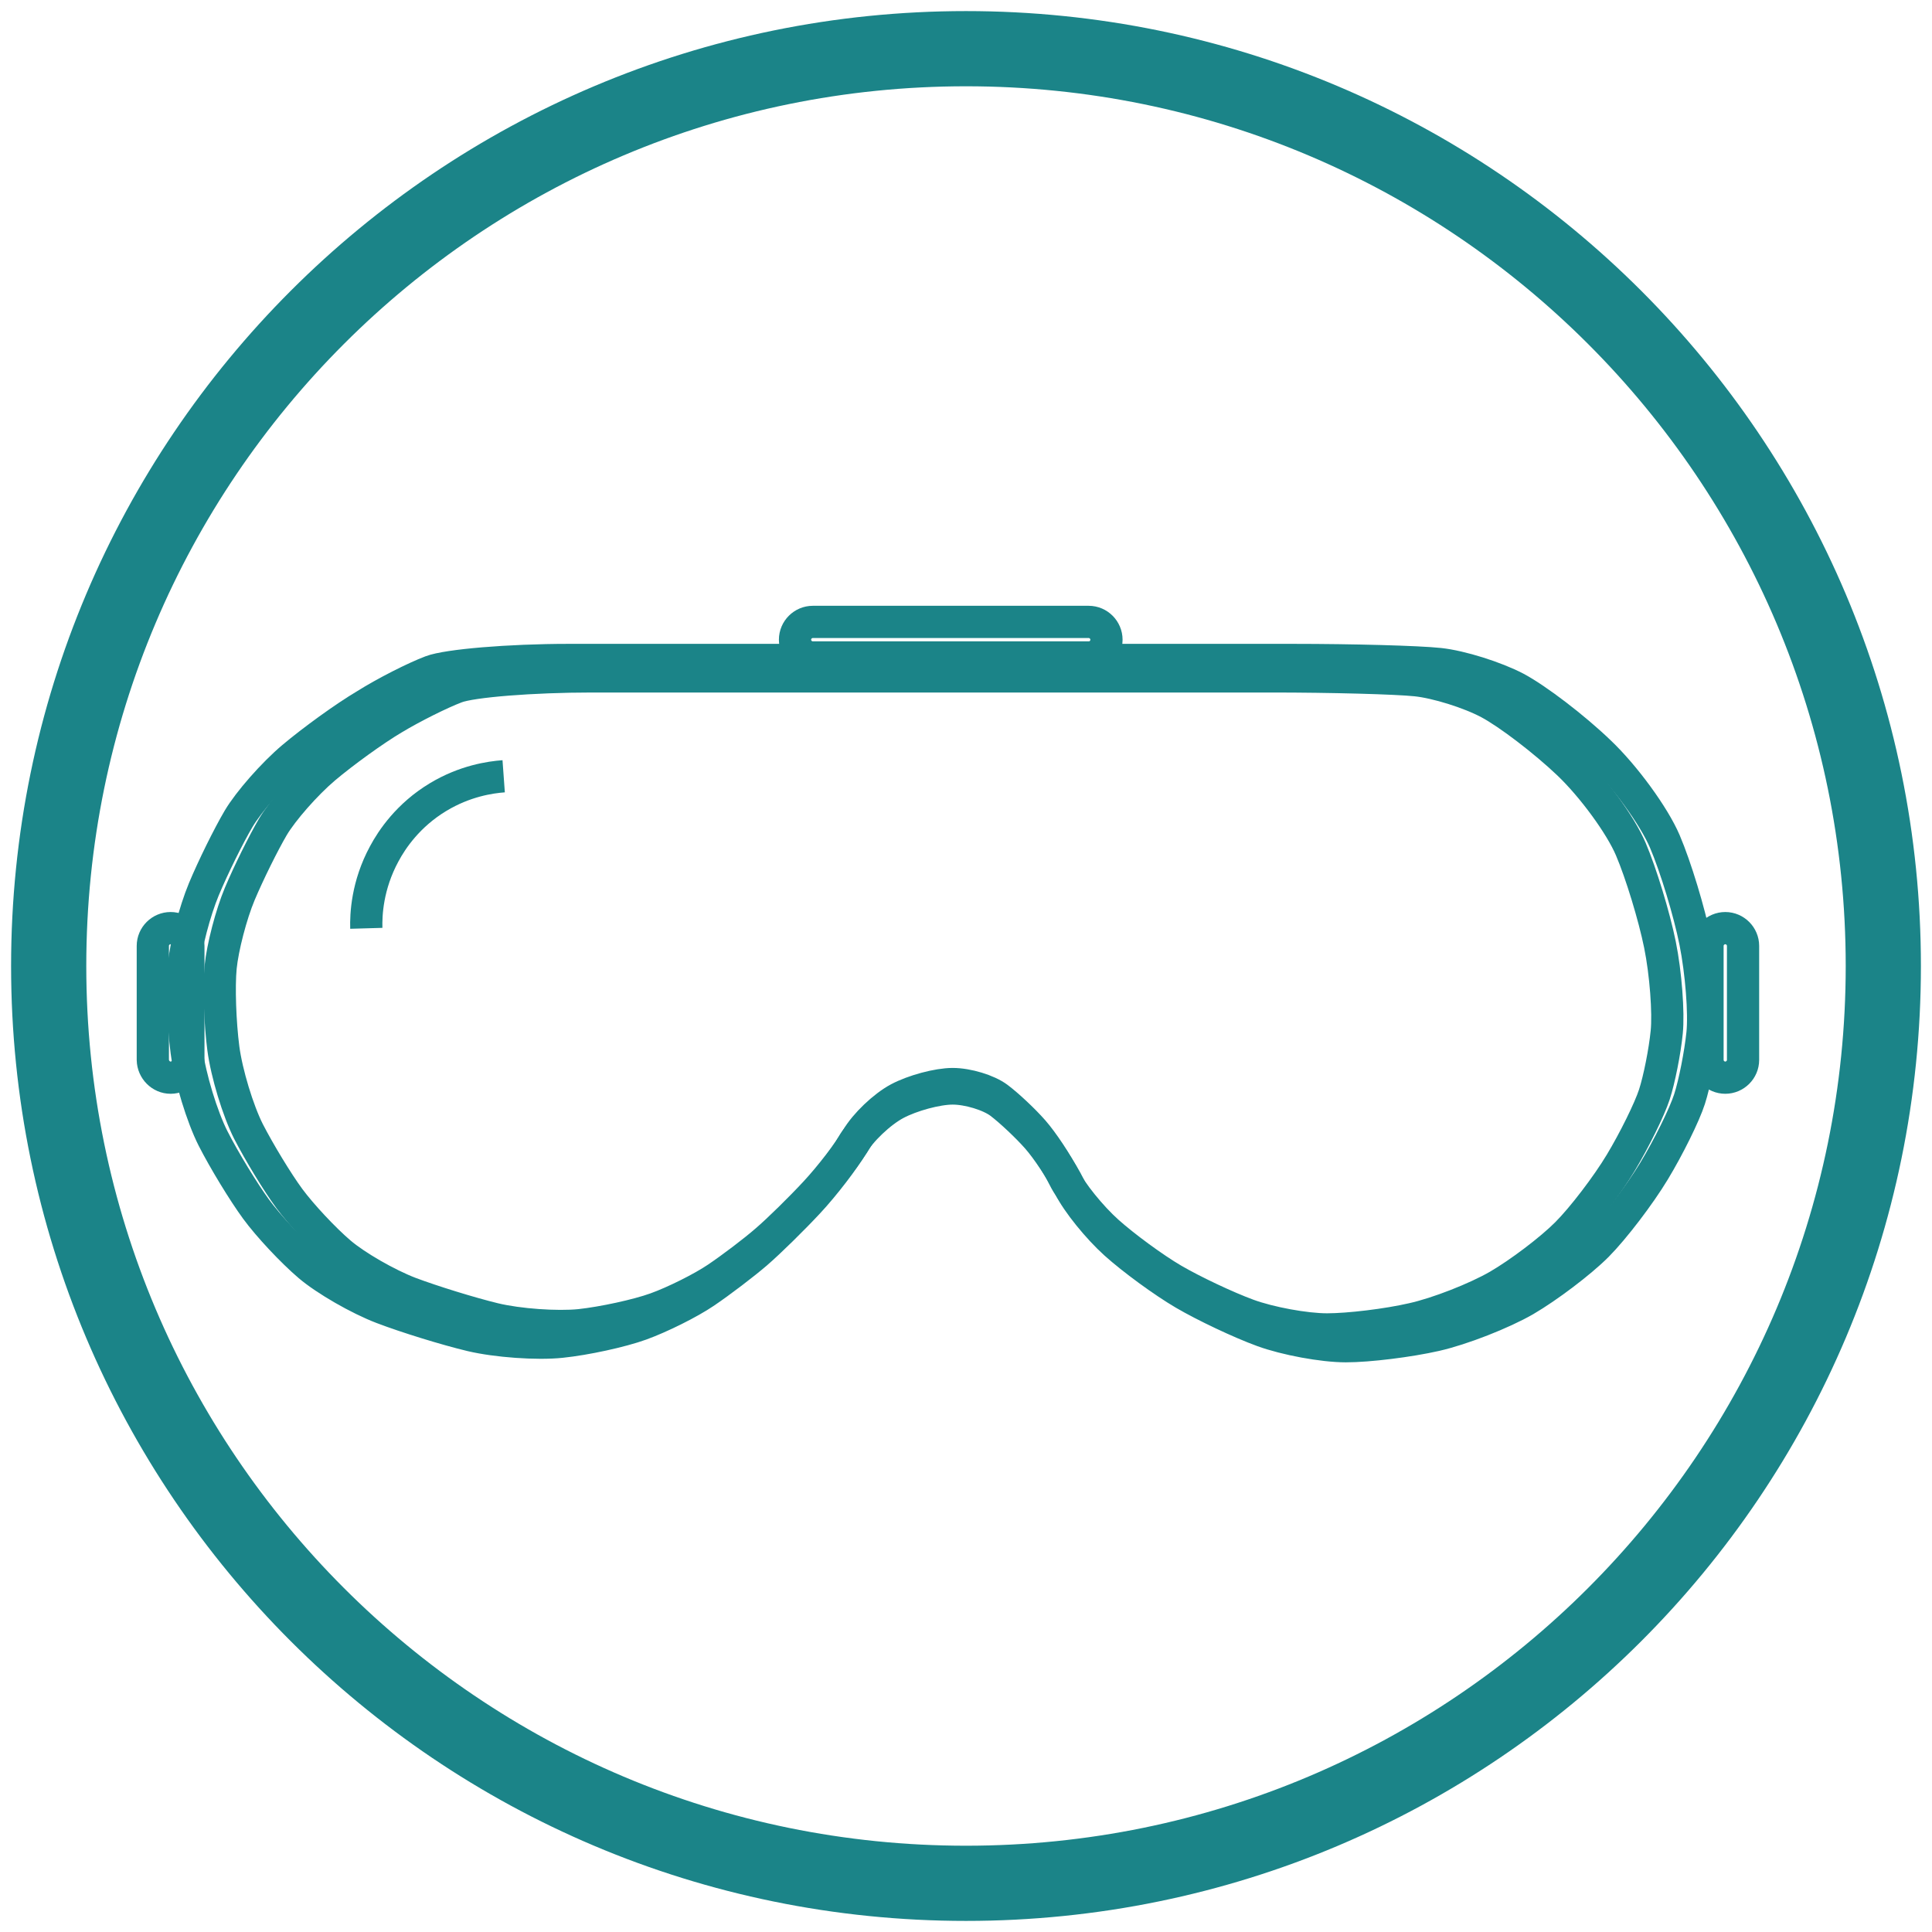 <svg width="100" height="100" viewBox="0 0 100 100" fill="none" xmlns="http://www.w3.org/2000/svg">
<path d="M22.32 34.75C23.16 34.43 26.36 34.16 29.42 34.16H66.93C69.99 34.16 73.4 34.25 74.51 34.37C75.62 34.49 77.4 35.05 78.47 35.61C79.54 36.18 81.48 37.66 82.78 38.91C84.09 40.15 85.61 42.24 86.17 43.55C86.73 44.86 87.44 47.2 87.75 48.75C88.06 50.31 88.23 52.44 88.12 53.5C88.01 54.56 87.71 56.08 87.45 56.89C87.19 57.7 86.36 59.38 85.61 60.62C84.86 61.86 83.54 63.59 82.67 64.47C81.8 65.34 80.12 66.61 78.94 67.3C77.76 67.98 75.67 68.8 74.3 69.11C72.93 69.42 70.85 69.68 69.66 69.68C68.47 69.68 66.54 69.32 65.36 68.89C64.18 68.46 62.35 67.59 61.29 66.97C60.23 66.35 58.63 65.18 57.73 64.37C56.83 63.56 55.76 62.24 55.36 61.43C54.96 60.62 54.2 59.48 53.69 58.9C53.18 58.32 52.31 57.5 51.77 57.09C51.23 56.68 50.12 56.34 49.31 56.34C48.5 56.34 47.18 56.7 46.37 57.13C45.56 57.56 44.54 58.53 44.11 59.28C43.67 60.03 42.66 61.35 41.85 62.22C41.04 63.09 39.84 64.27 39.17 64.85C38.51 65.42 37.3 66.34 36.49 66.89C35.68 67.44 34.19 68.18 33.17 68.55C32.15 68.92 30.3 69.32 29.04 69.45C27.79 69.58 25.7 69.43 24.39 69.12C23.09 68.81 21.02 68.17 19.79 67.7C18.56 67.23 16.86 66.25 16 65.52C15.14 64.79 13.9 63.47 13.25 62.58C12.6 61.69 11.6 60.05 11.03 58.93C10.46 57.81 9.84 55.78 9.66 54.42C9.48 53.06 9.41 51.07 9.51 50.01C9.61 48.95 10.08 47.16 10.55 46.03C11.02 44.9 11.83 43.26 12.35 42.38C12.87 41.5 14.13 40.06 15.15 39.2C16.17 38.34 17.85 37.12 18.9 36.5C19.93 35.85 21.47 35.07 22.32 34.75Z" stroke="#1B8488" stroke-width="1.668" stroke-miterlimit="10"/>
<path d="M8.83 55.78C9.33 55.78 9.75 55.37 9.75 54.86V48.96C9.75 48.46 9.34 48.04 8.83 48.04C8.33 48.04 7.91 48.45 7.91 48.96V54.86C7.92 55.36 8.33 55.78 8.83 55.78Z" stroke="#1B8488" stroke-width="1.668" stroke-miterlimit="10"/>
<path d="M89.3 55.78C89.8 55.78 90.22 55.37 90.22 54.86V48.96C90.22 48.46 89.81 48.04 89.3 48.04C88.8 48.04 88.38 48.45 88.38 48.96V54.86C88.38 55.37 88.8 55.78 89.3 55.78Z" stroke="#1B8488" stroke-width="1.668" stroke-miterlimit="10"/>
<path d="M57.27 33.11C57.27 32.61 56.86 32.19 56.35 32.19H42.07C41.57 32.19 41.15 32.6 41.15 33.11C41.15 33.61 41.56 34.03 42.07 34.03H56.36C56.86 34.03 57.27 33.62 57.27 33.11Z" stroke="#1B8488" stroke-width="1.668" stroke-miterlimit="10"/>
<path d="M23.61 35.57C24.41 35.26 27.58 35.01 30.63 35.01H65.82C68.88 35.01 72.25 35.1 73.3 35.21C74.36 35.32 76.06 35.85 77.07 36.39C78.08 36.93 79.93 38.34 81.18 39.53C82.43 40.72 83.88 42.7 84.41 43.95C84.94 45.19 85.62 47.42 85.92 48.9C86.22 50.38 86.37 52.42 86.27 53.42C86.17 54.43 85.88 55.88 85.63 56.65C85.38 57.42 84.59 59.02 83.88 60.2C83.17 61.38 81.91 63.03 81.08 63.86C80.25 64.69 78.65 65.9 77.53 66.55C76.4 67.2 74.42 67.98 73.11 68.27C71.81 68.57 69.82 68.81 68.69 68.81C67.56 68.81 65.72 68.47 64.6 68.06C63.48 67.65 61.73 66.82 60.72 66.23C59.71 65.64 58.19 64.52 57.33 63.75C56.47 62.98 55.45 61.72 55.07 60.95C54.69 60.18 53.97 59.1 53.48 58.54C52.99 57.98 52.17 57.21 51.65 56.82C51.13 56.43 50.08 56.11 49.31 56.11C48.54 56.11 47.28 56.45 46.51 56.86C45.74 57.27 44.77 58.2 44.36 58.91C43.95 59.62 42.98 60.88 42.21 61.71C41.44 62.54 40.29 63.67 39.66 64.21C39.03 64.76 37.88 65.63 37.11 66.15C36.34 66.67 34.92 67.38 33.95 67.73C32.98 68.08 31.21 68.46 30.02 68.59C28.83 68.71 26.84 68.57 25.59 68.27C24.35 67.97 22.38 67.36 21.21 66.92C20.04 66.47 18.42 65.54 17.6 64.84C16.78 64.14 15.6 62.88 14.98 62.04C14.36 61.2 13.41 59.63 12.86 58.56C12.32 57.49 11.73 55.56 11.56 54.26C11.39 52.96 11.32 51.07 11.42 50.06C11.52 49.05 11.96 47.34 12.41 46.27C12.86 45.2 13.63 43.64 14.13 42.79C14.63 41.95 15.83 40.58 16.8 39.76C17.77 38.94 19.37 37.78 20.37 37.19C21.33 36.61 22.81 35.87 23.61 35.57Z" stroke="#1B8488" stroke-width="1.668" stroke-miterlimit="10"/>
<path d="M18.96 48.05C18.94 47.35 19 45.83 19.89 44.19C20.29 43.44 21.13 42.19 22.67 41.26C24.06 40.42 25.38 40.23 26.07 40.18" stroke="#1B8488" stroke-width="1.668" stroke-miterlimit="10"/>
<path d="M50 97.48C76.222 97.48 97.48 76.222 97.48 50C97.48 23.777 76.222 2.52 50 2.52C23.777 2.52 2.52 23.777 2.52 50C2.52 76.222 23.777 97.48 50 97.48Z" stroke="#1B8488" stroke-width="3.892" stroke-miterlimit="10"/>
</svg>
